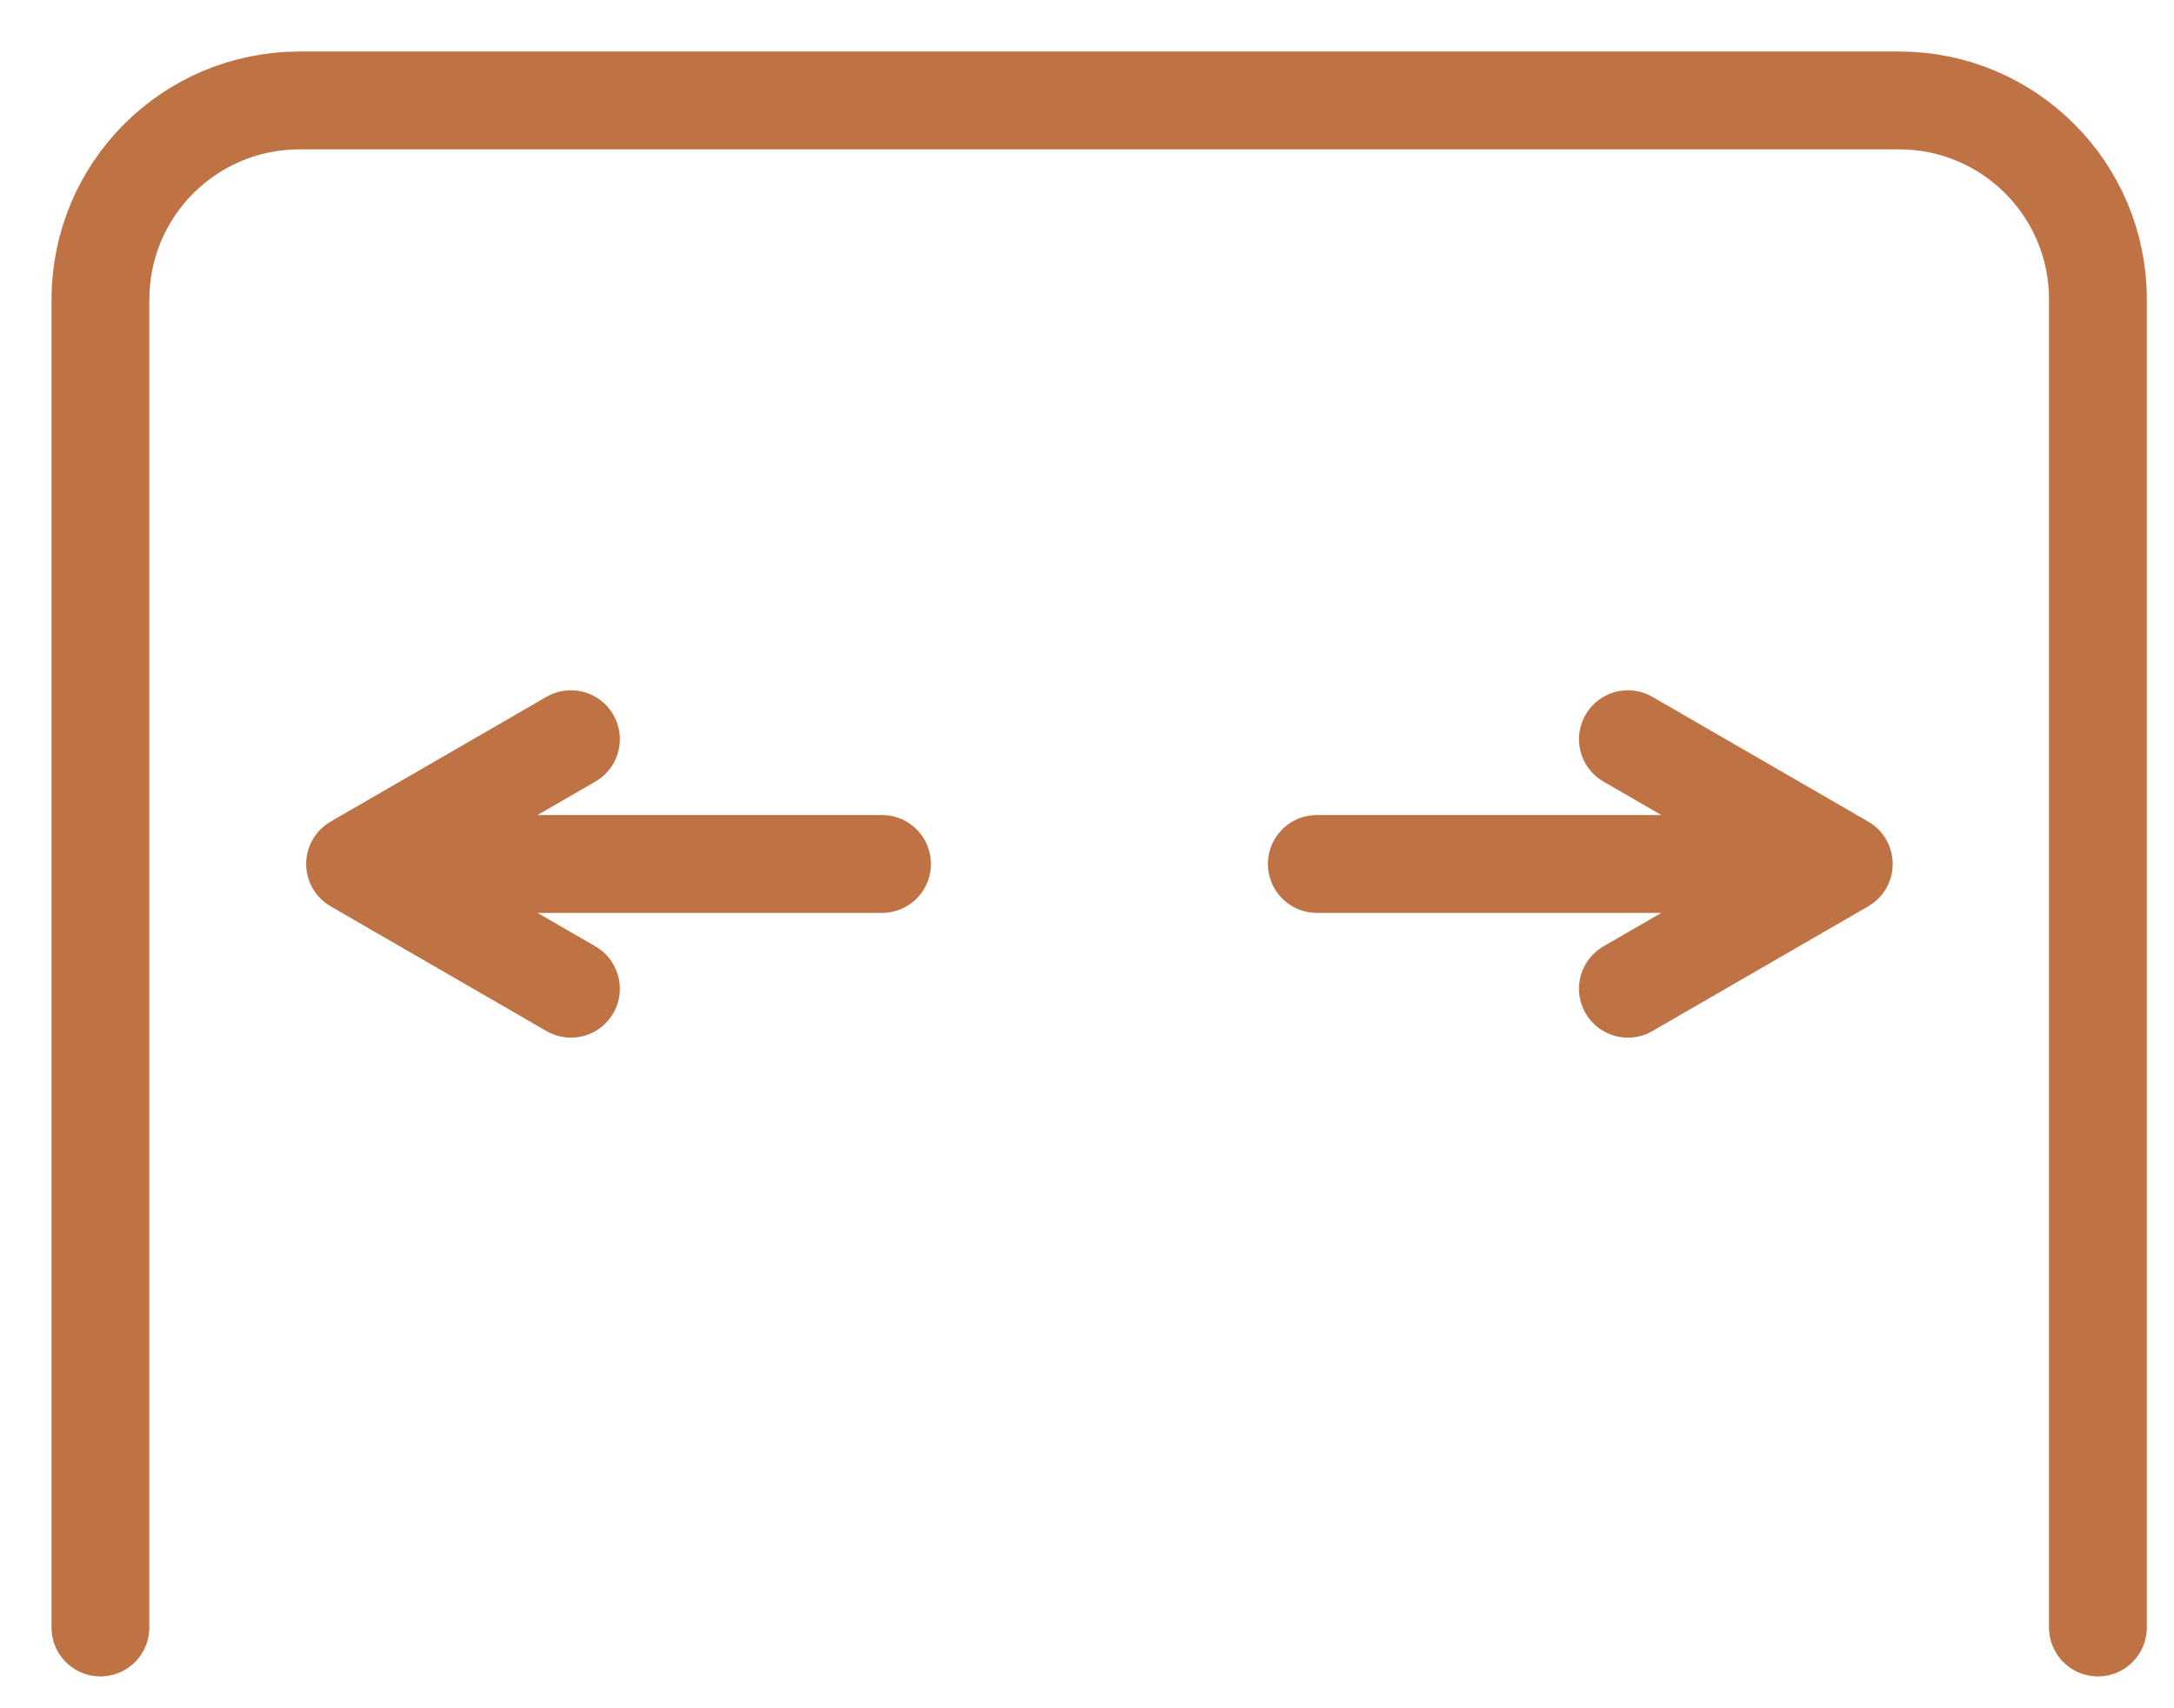 <svg width="42" height="33" viewBox="0 0 42 33" fill="none" xmlns="http://www.w3.org/2000/svg">
<path d="M35.62 16.69H25.44M31.45 19.1L35.62 16.69L31.45 14.28M6.86 16.69H17.04M11.03 14.28L6.86 16.69L11.03 19.1M1.94 31.44V5.79C1.94 3.66 3.66 1.94 5.79 1.94H36.69C38.81 1.94 40.53 3.66 40.53 5.78V31.44" stroke="#BF7345" stroke-width="1.89" stroke-linecap="round" stroke-linejoin="round"/>
</svg>
